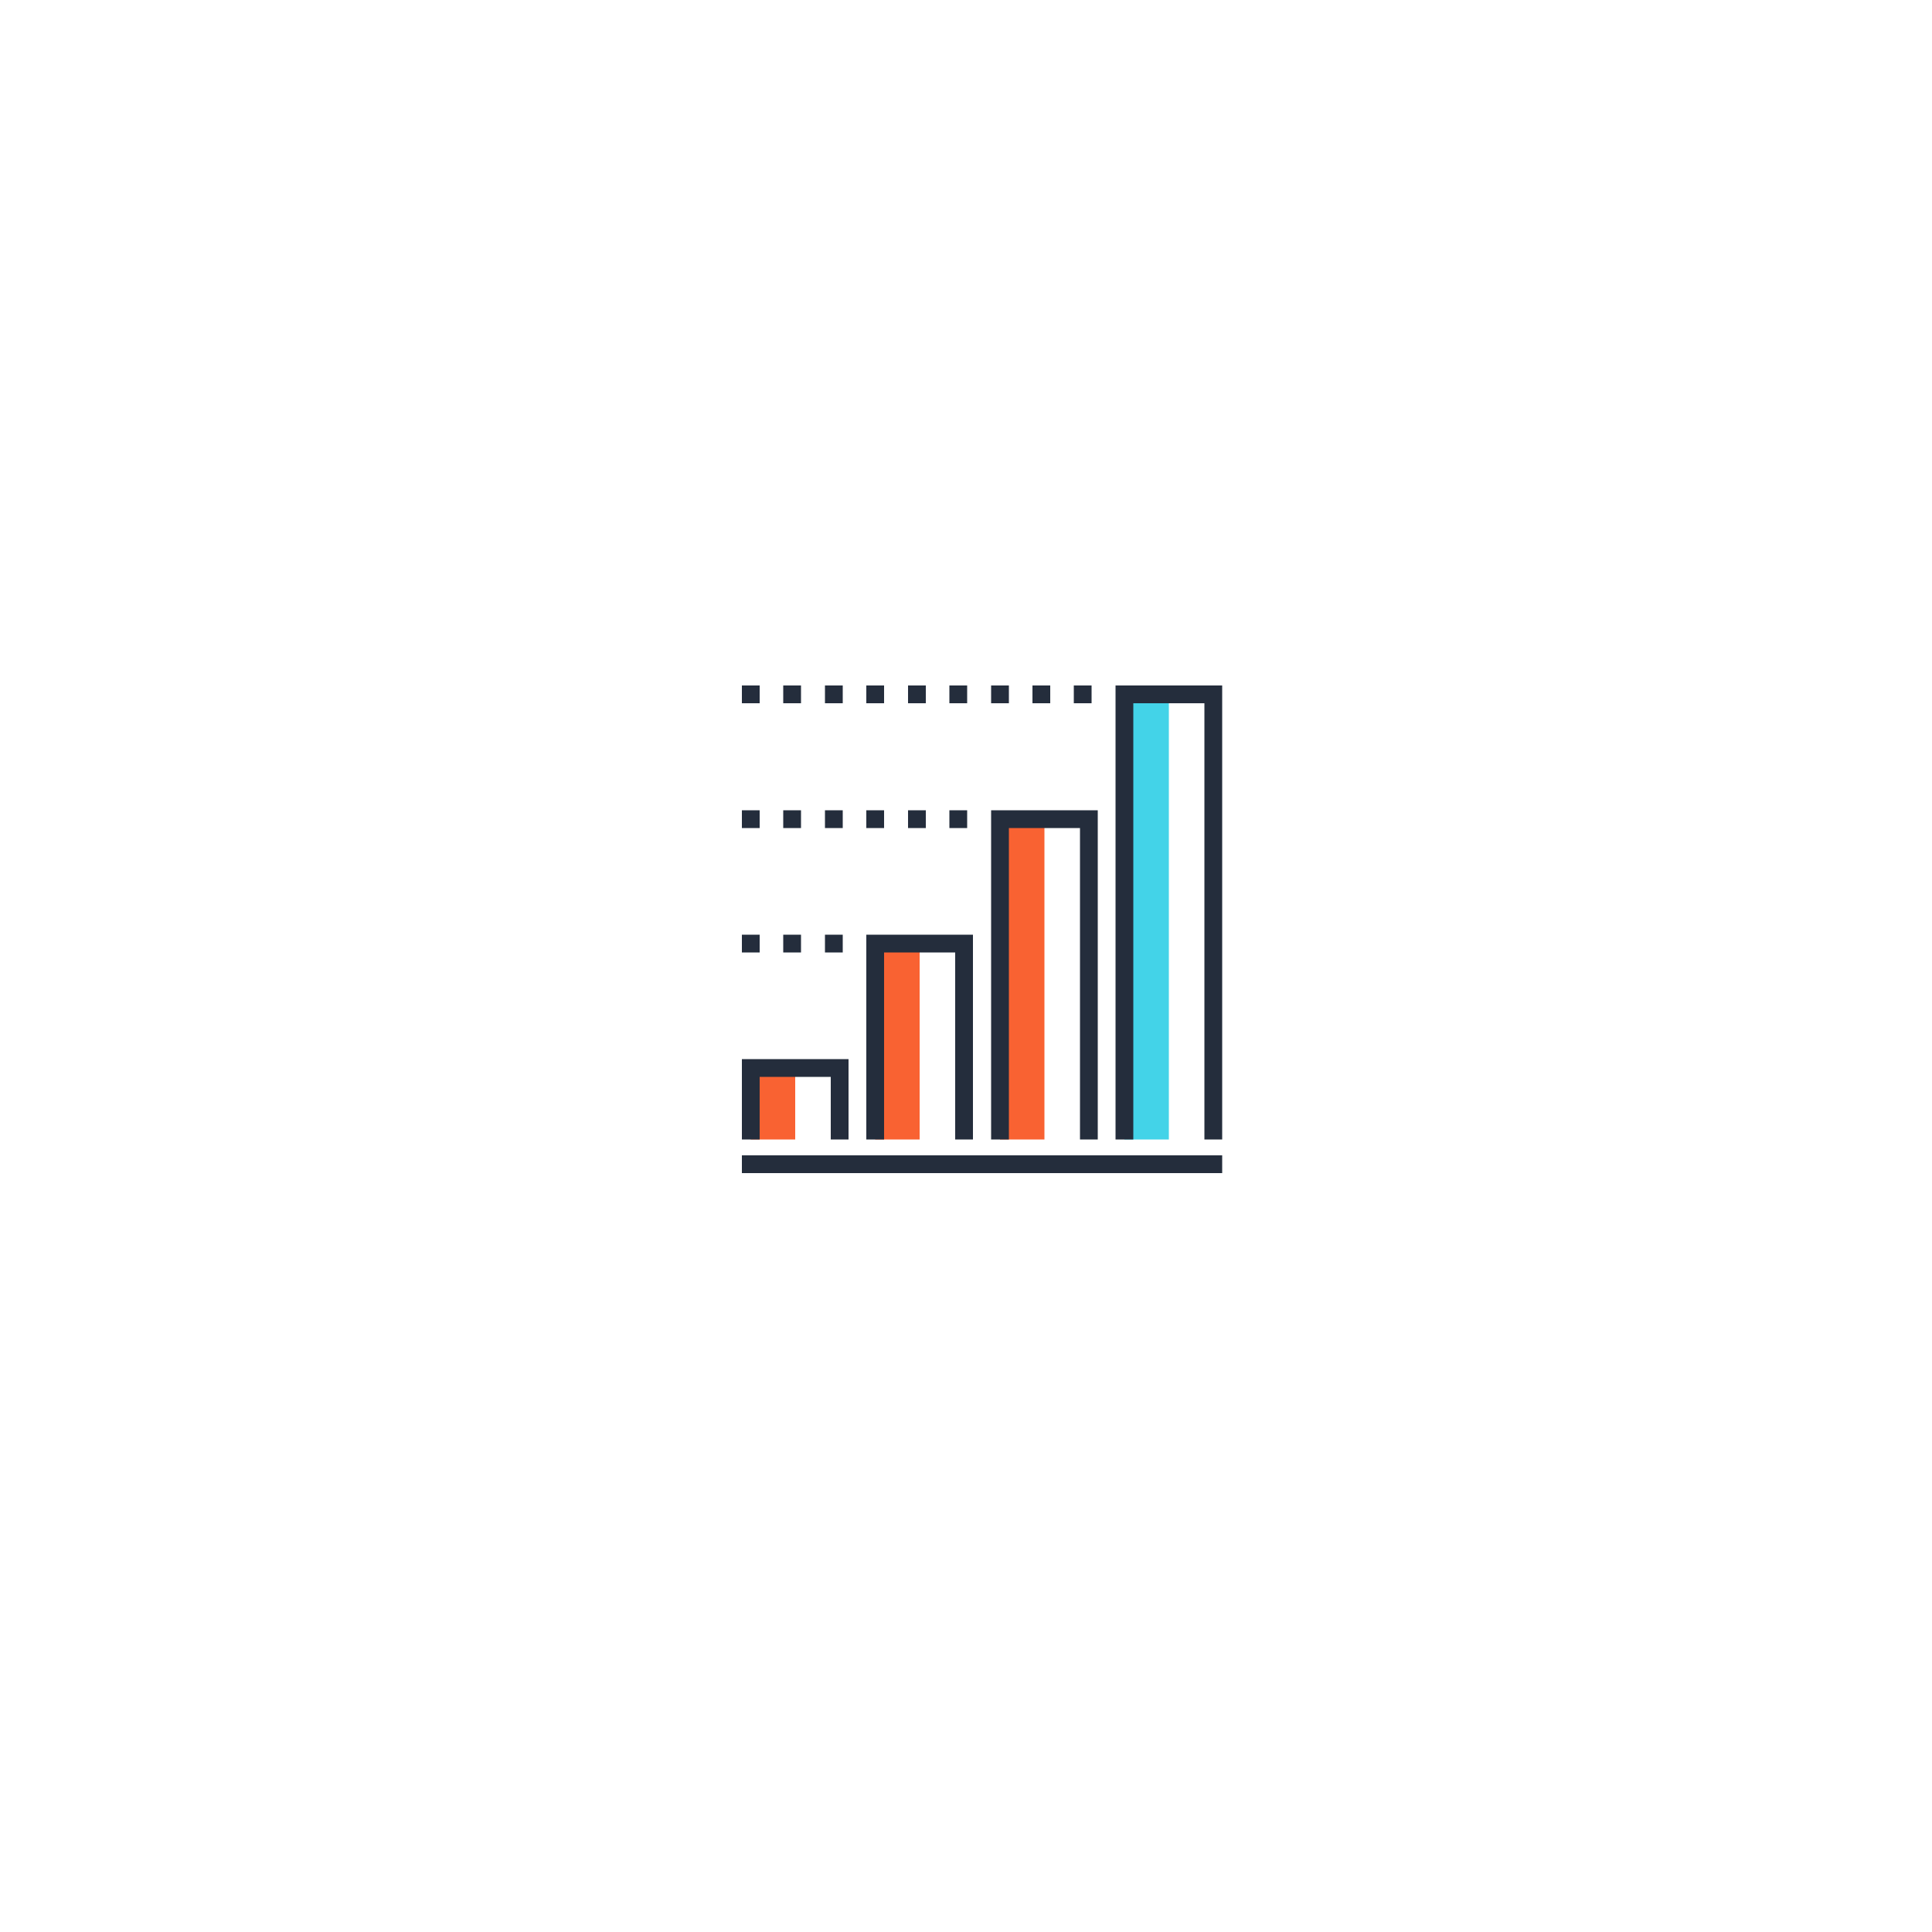 <svg version="1.2" xmlns="http://www.w3.org/2000/svg" viewBox="0 0 500 500" width="500" height="500">
	<title>&lt;Group&gt;</title>
	<style>
		.s0 { fill: #f96232 } 
		.s1 { fill: #242d3c } 
		.s2 { fill: #43d3e8 } 
	</style>
	<g id="&lt;Group&gt;">
		<g id="&lt;Group&gt;">
			<path id="&lt;Path&gt;" class="s0" d="m205.8 276.4v18.5h-11.5v-18.5z"/>
			<path id="&lt;Path&gt;" class="s1" d="m219.6 294.9h-4.6v-16.2h-18.4v16.2h-4.6v-20.8h27.6z"/>
		</g>
		<g id="&lt;Group&gt;">
			<path id="&lt;Path&gt;" class="s0" d="m238 244.2v50.7h-11.5v-50.7z"/>
			<path id="&lt;Path&gt;" class="s1" d="m251.8 294.9h-4.6v-48.4h-18.4v48.4h-4.6v-53h27.6z"/>
		</g>
		<g id="&lt;Group&gt;">
			<path id="&lt;Path&gt;" class="s0" d="m270.3 212v82.9h-11.5v-82.9z"/>
			<path id="&lt;Path&gt;" class="s1" d="m284.1 294.9h-4.6v-80.6h-18.4v80.6h-4.6v-85.2h27.6z"/>
		</g>
		<g id="&lt;Group&gt;">
			<path id="&lt;Path&gt;" class="s2" d="m302.5 179.7v115.2h-11.5v-115.2z"/>
			<path id="&lt;Path&gt;" class="s1" d="m316.3 294.9h-4.6v-112.9h-18.4v112.9h-4.6v-117.5h27.6z"/>
		</g>
		<path id="&lt;Path&gt;" class="s1" d="m316.3 303.6h-124.3v-4.6h124.3z"/>
		<g id="&lt;Group&gt;">
			<path id="&lt;Path&gt;" class="s1" d="m196.6 246.5h-4.6v-4.6h4.6z"/>
			<path id="&lt;Path&gt;" class="s1" d="m207.3 246.5h-4.6v-4.6h4.6z"/>
			<path id="&lt;Path&gt;" class="s1" d="m218.1 246.5h-4.6v-4.6h4.6z"/>
		</g>
		<g id="&lt;Group&gt;">
			<path id="&lt;Path&gt;" class="s1" d="m196.6 214.3h-4.6v-4.6h4.6z"/>
			<path id="&lt;Path&gt;" class="s1" d="m207.3 214.3h-4.6v-4.6h4.6z"/>
			<path id="&lt;Path&gt;" class="s1" d="m218.1 214.3h-4.6v-4.6h4.6z"/>
			<path id="&lt;Path&gt;" class="s1" d="m228.8 214.3h-4.6v-4.6h4.6z"/>
			<path id="&lt;Path&gt;" class="s1" d="m239.6 214.3h-4.6v-4.6h4.6z"/>
			<path id="&lt;Path&gt;" class="s1" d="m250.3 214.3h-4.6v-4.6h4.6z"/>
		</g>
		<g id="&lt;Group&gt;">
			<path id="&lt;Path&gt;" class="s1" d="m196.6 182h-4.6v-4.6h4.6z"/>
			<path id="&lt;Path&gt;" class="s1" d="m207.3 182h-4.6v-4.6h4.6z"/>
			<path id="&lt;Path&gt;" class="s1" d="m218.1 182h-4.6v-4.6h4.6z"/>
			<path id="&lt;Path&gt;" class="s1" d="m228.8 182h-4.6v-4.6h4.6z"/>
			<path id="&lt;Path&gt;" class="s1" d="m239.6 182h-4.6v-4.6h4.6z"/>
			<path id="&lt;Path&gt;" class="s1" d="m250.3 182h-4.6v-4.6h4.6z"/>
			<path id="&lt;Path&gt;" class="s1" d="m261.1 182h-4.6v-4.6h4.6z"/>
			<path id="&lt;Path&gt;" class="s1" d="m271.8 182h-4.6v-4.6h4.6z"/>
			<path id="&lt;Path&gt;" class="s1" d="m282.5 182h-4.6v-4.6h4.6z"/>
		</g>
	</g>
</svg>